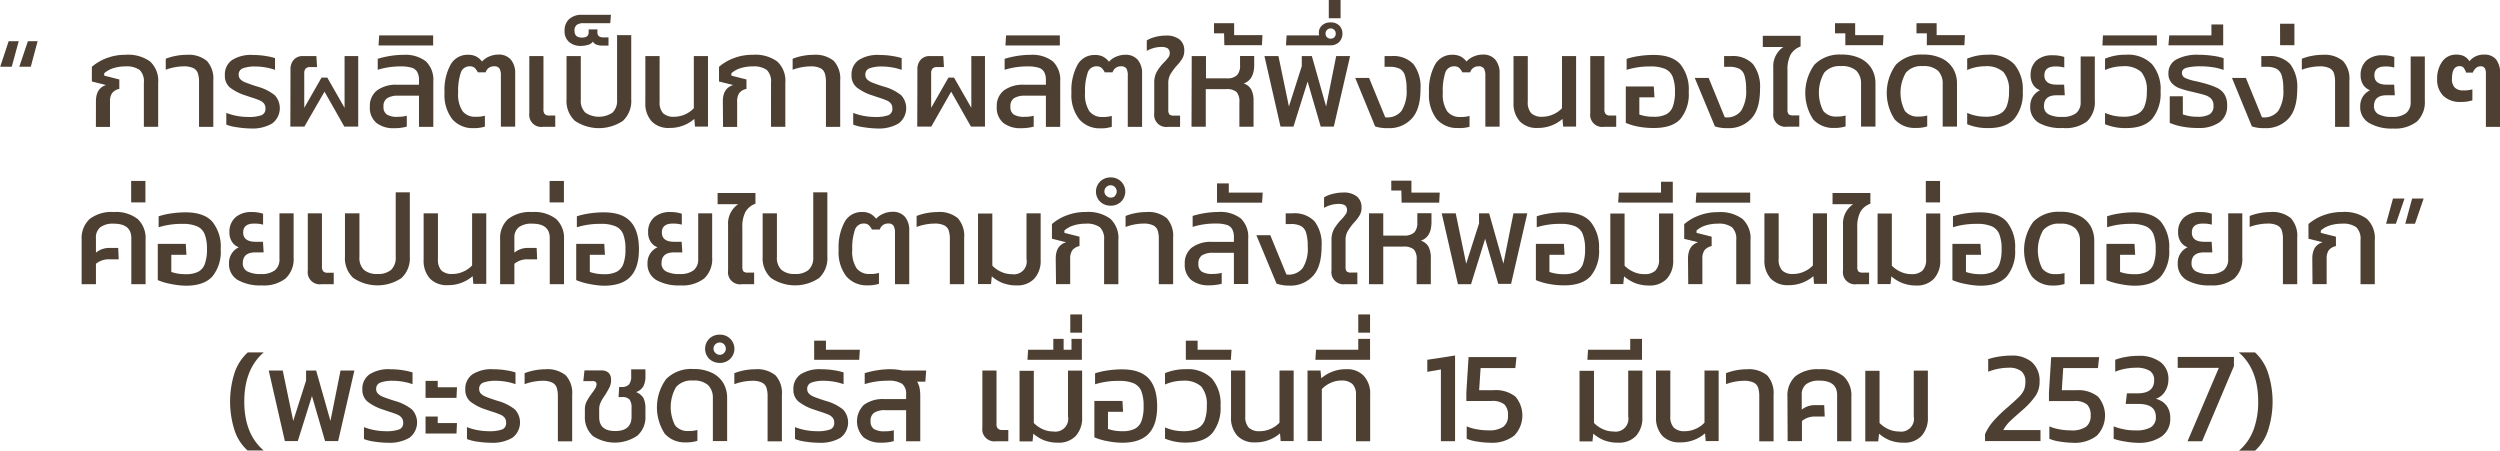 <svg id="Layer_34" data-name="Layer 34" xmlns="http://www.w3.org/2000/svg" viewBox="0 0 496.13 89.44"><defs><style>.cls-1{fill:#4d4032;}</style></defs><title>36</title><path class="cls-1" d="M128.39,534.77h2L129,539.84h-2.29Zm3.82,0h1.93l-1.36,5.07H130.5Z" transform="translate(-126.67 -526.6)"/><path class="cls-1" d="M145.71,546.7c0-1.73.68-2.81,2-3.22l-2.81-.71v-2.91a9.63,9.63,0,0,1,2.9-1.71,10.46,10.46,0,0,1,3.84-.68,7.42,7.42,0,0,1,4.81,1.33,5.21,5.21,0,0,1,1.61,4.26v8.71h-2.84V543a3.17,3.17,0,0,0-.83-2.51,4.46,4.46,0,0,0-2.86-.71,7.83,7.83,0,0,0-2.4.36,4.89,4.89,0,0,0-1.78,1v.47l3,.76v1.87a2.43,2.43,0,0,0-1.43.83,2.89,2.89,0,0,0-.42,1.72v5h-2.8Z" transform="translate(-126.67 -526.6)"/><path class="cls-1" d="M166.17,542.93a5.54,5.54,0,0,0-.24-1.81,1.76,1.76,0,0,0-.89-1,4.25,4.25,0,0,0-1.91-.35,10.59,10.59,0,0,0-3.57.67v-2.18a10.68,10.68,0,0,1,1.93-.56,11,11,0,0,1,2.18-.22,5.72,5.72,0,0,1,4.07,1.22,5.22,5.22,0,0,1,1.26,3.88v9.2h-2.83Z" transform="translate(-126.67 -526.6)"/><path class="cls-1" d="M173.67,551.85a8.69,8.69,0,0,1-2.09-.52V549a10.74,10.74,0,0,0,2.1.6,11.94,11.94,0,0,0,2.16.21,7.47,7.47,0,0,0,2.7-.34,1.32,1.32,0,0,0,.81-1.35,1.5,1.5,0,0,0-.31-1,2.23,2.23,0,0,0-.86-.61,17.83,17.83,0,0,0-1.69-.6l-1-.34a10.1,10.1,0,0,1-3.19-1.6,3,3,0,0,1-1-2.46,3.45,3.45,0,0,1,1.43-3,7.07,7.07,0,0,1,4.21-1,15.18,15.18,0,0,1,2.31.18,13.52,13.52,0,0,1,2,.44v2.34a10.91,10.91,0,0,0-1.88-.49,12,12,0,0,0-2-.18,6.9,6.9,0,0,0-2.49.35,1.28,1.28,0,0,0-.84,1.29,1.25,1.25,0,0,0,.35.91,2.83,2.83,0,0,0,1,.61c.4.16,1,.38,1.84.66l.76.23a9.4,9.4,0,0,1,3.22,1.66,3.8,3.8,0,0,1-.52,5.59,7.72,7.72,0,0,1-4.21,1A19.39,19.39,0,0,1,173.67,551.85Z" transform="translate(-126.67 -526.6)"/><path class="cls-1" d="M184.32,540.36a2.71,2.71,0,0,1,.65-1.9,2.29,2.29,0,0,1,1.82-.73h2.67l.13,2.18h-1.35a1.2,1.2,0,0,0-.92.3,1.45,1.45,0,0,0-.27,1V548l3.43-6h1.14l3.43,6V537.73h2.71v14H195l-3.93-6.94-4,6.94h-2.78Z" transform="translate(-126.67 -526.6)"/><path class="cls-1" d="M201.38,551a3.91,3.91,0,0,1-1.31-3.24,3.87,3.87,0,0,1,1.41-3.21,6.32,6.32,0,0,1,4.05-1.13h4.29v-.89a3.27,3.27,0,0,0-.34-1.63,1.86,1.86,0,0,0-1.11-.86,7.2,7.2,0,0,0-2.16-.26,15,15,0,0,0-4.58.67v-2.18a18.33,18.33,0,0,1,2.41-.56,15.85,15.85,0,0,1,2.64-.22,6.68,6.68,0,0,1,4.52,1.29,5.08,5.08,0,0,1,1.46,4v9h-2.84v-6.19h-4.11a4,4,0,0,0-2.22.5,1.86,1.86,0,0,0-.71,1.66,1.75,1.75,0,0,0,.65,1.57,3.86,3.86,0,0,0,2.18.46,6.71,6.71,0,0,0,1.79-.21v2.16a9.35,9.35,0,0,1-2.54.31A5.43,5.43,0,0,1,201.38,551Z" transform="translate(-126.67 -526.6)"/><path class="cls-1" d="M201.92,533.62h10.71v2H201.79Z" transform="translate(-126.67 -526.6)"/><path class="cls-1" d="M216.45,550.28a7.82,7.82,0,0,1-1.56-5.32,10.49,10.49,0,0,1,1.21-5.55,3.83,3.83,0,0,1,3.42-1.94,3.43,3.43,0,0,1,1.65.34,3.53,3.53,0,0,1,1.16,1,4,4,0,0,1,1.43-1,4.57,4.57,0,0,1,1.79-.38,3.13,3.13,0,0,1,2.5,1,4.11,4.11,0,0,1,.86,2.78v10.53h-2.84V541.66a2.77,2.77,0,0,0-.28-1.47,1.24,1.24,0,0,0-1.1-.43,1.64,1.64,0,0,0-1,.3,1.76,1.76,0,0,0-.64.89h-1.56a2.91,2.91,0,0,0-.67-.92,1.48,1.48,0,0,0-.94-.27,1.81,1.81,0,0,0-1.78,1.32,11.37,11.37,0,0,0-.51,3.88,6.09,6.09,0,0,0,.87,3.69,3.13,3.13,0,0,0,2.64,1.12,5.79,5.79,0,0,0,1.8-.21v2.16a7,7,0,0,1-2.29.31A5.33,5.33,0,0,1,216.45,550.28Z" transform="translate(-126.67 -526.6)"/><path class="cls-1" d="M231.71,549.07V537.73h2.81v10.63a1.26,1.26,0,0,0,.27.89,1.19,1.19,0,0,0,.88.28h1.19v2.24h-2.42A2.4,2.4,0,0,1,231.71,549.07Z" transform="translate(-126.67 -526.6)"/><path class="cls-1" d="M240.77,550.59a5.36,5.36,0,0,1-1.67-4.28v-8.58h2.83v8.68a3.27,3.27,0,0,0,.9,2.54,4.84,4.84,0,0,0,5.39,0,3.24,3.24,0,0,0,.91-2.54V533.57h2.81v12.74a5.35,5.35,0,0,1-1.66,4.28,8.57,8.57,0,0,1-9.51,0Z" transform="translate(-126.67 -526.6)"/><path class="cls-1" d="M239.57,534.9a2.81,2.81,0,0,1-.86-2.21,3,3,0,0,1,.91-2.3,3.59,3.59,0,0,1,2.57-.85h5.72l-.13,1.66h-5.33a2.08,2.08,0,0,0-1.34.36,1.39,1.39,0,0,0-.43,1.13c0,.92.49,1.37,1.46,1.37s1.35-.36,1.35-1.09v-.54h1.74V533a.94.94,0,0,0,.29.78,1.4,1.4,0,0,0,.91.24h1v1.63h-1.19a3.34,3.34,0,0,1-1.19-.19,1.27,1.27,0,0,1-.71-.61,1.65,1.65,0,0,1-.95.64,4.92,4.92,0,0,1-1.44.22A3.42,3.42,0,0,1,239.57,534.9Z" transform="translate(-126.67 -526.6)"/><path class="cls-1" d="M256,550.69a5.26,5.26,0,0,1-1.26-3.76v-9.2h2.83v9.07a3.16,3.16,0,0,0,.69,2.27,3,3,0,0,0,2.2.7,5.29,5.29,0,0,0,2.16-.47,5.39,5.39,0,0,0,1.74-1.22V537.73h2.81v14h-2.58l-.13-1.53a7.32,7.32,0,0,1-4.94,1.79A4.6,4.6,0,0,1,256,550.69Z" transform="translate(-126.67 -526.6)"/><path class="cls-1" d="M270.12,546.7c0-1.73.68-2.81,2.05-3.22l-2.81-.71v-2.91a9.63,9.63,0,0,1,2.9-1.71,10.46,10.46,0,0,1,3.84-.68,7.42,7.42,0,0,1,4.81,1.33,5.21,5.21,0,0,1,1.61,4.26v8.71h-2.84V543a3.17,3.17,0,0,0-.83-2.51,4.46,4.46,0,0,0-2.86-.71,7.83,7.83,0,0,0-2.4.36,4.89,4.89,0,0,0-1.78,1v.47l3,.76v1.87a2.43,2.43,0,0,0-1.43.83,2.89,2.89,0,0,0-.42,1.72v5h-2.8Z" transform="translate(-126.67 -526.6)"/><path class="cls-1" d="M290.58,542.93a5.54,5.54,0,0,0-.24-1.81,1.76,1.76,0,0,0-.89-1,4.25,4.25,0,0,0-1.91-.35,10.59,10.59,0,0,0-3.57.67v-2.18a10.68,10.68,0,0,1,1.93-.56,11,11,0,0,1,2.18-.22,5.72,5.72,0,0,1,4.07,1.22,5.22,5.22,0,0,1,1.26,3.88v9.2h-2.83Z" transform="translate(-126.67 -526.6)"/><path class="cls-1" d="M298.08,551.85a8.69,8.69,0,0,1-2.09-.52V549a10.74,10.74,0,0,0,2.1.6,11.94,11.94,0,0,0,2.16.21,7.47,7.47,0,0,0,2.7-.34,1.32,1.32,0,0,0,.81-1.35,1.5,1.5,0,0,0-.31-1,2.23,2.23,0,0,0-.86-.61,17.83,17.83,0,0,0-1.69-.6l-1-.34a10.1,10.1,0,0,1-3.19-1.6,3,3,0,0,1-1.05-2.46,3.45,3.45,0,0,1,1.43-3,7.07,7.07,0,0,1,4.21-1,15.18,15.18,0,0,1,2.31.18,13.52,13.52,0,0,1,2,.44v2.34a10.91,10.91,0,0,0-1.88-.49,12,12,0,0,0-2-.18,6.9,6.9,0,0,0-2.49.35,1.28,1.28,0,0,0-.84,1.29,1.29,1.29,0,0,0,.35.91,2.83,2.83,0,0,0,.95.61c.4.16,1,.38,1.84.66l.76.23a9.4,9.4,0,0,1,3.22,1.66,3.8,3.8,0,0,1-.52,5.59,7.72,7.72,0,0,1-4.21,1A19.39,19.39,0,0,1,298.08,551.85Z" transform="translate(-126.67 -526.6)"/><path class="cls-1" d="M308.73,540.36a2.71,2.71,0,0,1,.65-1.9,2.29,2.29,0,0,1,1.82-.73h2.67l.13,2.18h-1.35a1.2,1.2,0,0,0-.92.3,1.45,1.45,0,0,0-.27,1V548l3.43-6H316l3.43,6V537.73h2.71v14h-2.78l-3.93-6.94-3.95,6.94h-2.78Z" transform="translate(-126.67 -526.6)"/><path class="cls-1" d="M325.79,551a3.91,3.91,0,0,1-1.31-3.24,3.87,3.87,0,0,1,1.41-3.21,6.32,6.32,0,0,1,4.05-1.13h4.29v-.89a3.27,3.27,0,0,0-.34-1.63,1.86,1.86,0,0,0-1.11-.86,7.2,7.2,0,0,0-2.16-.26,15,15,0,0,0-4.58.67v-2.18a18.33,18.33,0,0,1,2.41-.56,15.85,15.85,0,0,1,2.64-.22,6.68,6.68,0,0,1,4.52,1.29,5.08,5.08,0,0,1,1.46,4v9h-2.84v-6.19h-4.11a4,4,0,0,0-2.22.5,1.86,1.86,0,0,0-.71,1.66,1.75,1.75,0,0,0,.65,1.57,3.86,3.86,0,0,0,2.18.46,6.71,6.71,0,0,0,1.79-.21v2.16a9.35,9.35,0,0,1-2.54.31A5.43,5.43,0,0,1,325.79,551Z" transform="translate(-126.67 -526.6)"/><path class="cls-1" d="M326.33,533.62H337v2H326.2Z" transform="translate(-126.67 -526.6)"/><path class="cls-1" d="M340.86,550.28A7.82,7.82,0,0,1,339.3,545a10.58,10.58,0,0,1,1.21-5.55,3.83,3.83,0,0,1,3.42-1.94,3.43,3.43,0,0,1,1.65.34,3.53,3.53,0,0,1,1.16,1,4,4,0,0,1,1.43-1,4.57,4.57,0,0,1,1.79-.38,3.13,3.13,0,0,1,2.5,1,4.11,4.11,0,0,1,.86,2.78v10.53h-2.84V541.66a2.77,2.77,0,0,0-.28-1.47,1.24,1.24,0,0,0-1.1-.43,1.66,1.66,0,0,0-1,.3,1.76,1.76,0,0,0-.64.89h-1.56a2.91,2.91,0,0,0-.67-.92,1.48,1.48,0,0,0-.94-.27,1.81,1.81,0,0,0-1.78,1.32A11.37,11.37,0,0,0,342,545a6.09,6.09,0,0,0,.87,3.69,3.13,3.13,0,0,0,2.64,1.12,5.79,5.79,0,0,0,1.8-.21v2.16a7,7,0,0,1-2.29.31A5.33,5.33,0,0,1,340.86,550.28Z" transform="translate(-126.67 -526.6)"/><path class="cls-1" d="M355.73,549.07v-6a4.44,4.44,0,0,1,.54-2.29,9.65,9.65,0,0,1,1.47-1.87,9.43,9.43,0,0,0,.82-.95,1.32,1.32,0,0,0,.24-.77,1.13,1.13,0,0,0-.4-1,2.44,2.44,0,0,0-1.31-.27,5.91,5.91,0,0,0-2.84.78v-2.08a6,6,0,0,1,1.78-.71,8.4,8.4,0,0,1,2-.25,4.15,4.15,0,0,1,2.74.78,2.72,2.72,0,0,1,.92,2.21,3,3,0,0,1-.37,1.53,8.28,8.28,0,0,1-1.13,1.46,12.35,12.35,0,0,0-1.25,1.7,3.54,3.54,0,0,0-.42,1.81v5.22a1.48,1.48,0,0,0,.22.94,1.31,1.31,0,0,0,.93.23h1.19v2.24h-2.42A2.4,2.4,0,0,1,355.73,549.07Z" transform="translate(-126.67 -526.6)"/><path class="cls-1" d="M363.17,537.73H366v4.42h4.06a2.87,2.87,0,0,0,2.09-.62,2.75,2.75,0,0,0,.61-2v-1.82h2.81v1.74q0,3-2.1,3.72a2.56,2.56,0,0,1,1.54,1.25,4.75,4.75,0,0,1,.43,2.16v5.17h-2.81v-4.84a2.87,2.87,0,0,0-.57-2.06,3,3,0,0,0-2.1-.56h-4v7.46h-2.83Z" transform="translate(-126.67 -526.6)"/><path class="cls-1" d="M369.59,533.21h-2v-2h4v2.36h5.62l-.11,2h-7.46Z" transform="translate(-126.67 -526.6)"/><path class="cls-1" d="M377.6,537.73h2.78l2.08,10,2.55-8v-2h2l2.83,10,2-10h2.76l-3.23,14h-2.6l-2.6-8.94-2.81,8.94h-2.57Z" transform="translate(-126.67 -526.6)"/><path class="cls-1" d="M382,533.62h6.45a3.27,3.27,0,0,1-.05-.57,1.89,1.89,0,0,1,.62-1.4,2.34,2.34,0,0,1,1.69-.6,2.3,2.3,0,0,1,1.77.65,2.21,2.21,0,0,1,.6,1.56,2.34,2.34,0,0,1-.65,1.68,2.43,2.43,0,0,1-1.82.66h-8.74Zm9.48.37a1,1,0,0,0,.27-.71,1,1,0,0,0-.28-.74,1,1,0,0,0-.73-.3,1,1,0,0,0-.71.29,1,1,0,0,0-.3.75,1,1,0,0,0,.28.71,1,1,0,0,0,.73.28A1,1,0,0,0,391.47,534Z" transform="translate(-126.67 -526.6)"/><path class="cls-1" d="M390.37,526.6h2.34v3.62h-2.34Z" transform="translate(-126.67 -526.6)"/><path class="cls-1" d="M399.57,551.69l-3.95-9.62h2.75l3.2,7.8a3.55,3.55,0,0,0,3.24-1.27,7.25,7.25,0,0,0,1-4.29,8.92,8.92,0,0,0-.32-2.68,2.2,2.2,0,0,0-1-1.36,4.25,4.25,0,0,0-2.05-.41h-1v-2.13h1.35a5.48,5.48,0,0,1,4.38,1.6,7.41,7.41,0,0,1,1.4,4.95q0,4-1.73,5.85a6,6,0,0,1-4.67,1.9A7.78,7.78,0,0,1,399.57,551.69Z" transform="translate(-126.67 -526.6)"/><path class="cls-1" d="M411.82,550.28a7.82,7.82,0,0,1-1.56-5.32,10.59,10.59,0,0,1,1.2-5.55,3.83,3.83,0,0,1,3.42-1.94,3.5,3.5,0,0,1,1.66.34,3.6,3.6,0,0,1,1.15,1,4.06,4.06,0,0,1,1.43-1,4.58,4.58,0,0,1,1.8-.38,3.11,3.11,0,0,1,2.49,1,4.11,4.11,0,0,1,.86,2.78v10.53h-2.83V541.66a2.75,2.75,0,0,0-.29-1.47,1.22,1.22,0,0,0-1.09-.43,1.67,1.67,0,0,0-1,.3,1.75,1.75,0,0,0-.63.89h-1.56a2.91,2.91,0,0,0-.68-.92,1.48,1.48,0,0,0-.94-.27,1.81,1.81,0,0,0-1.78,1.32A11.67,11.67,0,0,0,413,545a6.09,6.09,0,0,0,.87,3.69,3.13,3.13,0,0,0,2.64,1.12,5.77,5.77,0,0,0,1.79-.21v2.16A7,7,0,0,1,416,552,5.31,5.31,0,0,1,411.82,550.28Z" transform="translate(-126.67 -526.6)"/><path class="cls-1" d="M428.29,550.69a5.26,5.26,0,0,1-1.26-3.76v-9.2h2.83v9.07a3.16,3.16,0,0,0,.69,2.27,3,3,0,0,0,2.2.7,5.21,5.21,0,0,0,2.15-.47,5.33,5.33,0,0,0,1.75-1.22V537.73h2.8v14h-2.57l-.13-1.53a7.34,7.34,0,0,1-4.94,1.79A4.6,4.6,0,0,1,428.29,550.69Z" transform="translate(-126.67 -526.6)"/><path class="cls-1" d="M442.26,549.07V537.73h2.81v10.63a1.26,1.26,0,0,0,.27.89,1.18,1.18,0,0,0,.87.28h1.2v2.24H445A2.4,2.4,0,0,1,442.26,549.07Z" transform="translate(-126.67 -526.6)"/><path class="cls-1" d="M451.84,551.74a12.09,12.09,0,0,1-2.53-.75v-7.23h5.56l.13,2.16h-3v3.41a8.35,8.35,0,0,0,2.86.44,5.34,5.34,0,0,0,2.47-.48,2.82,2.82,0,0,0,1.32-1.56,8.31,8.31,0,0,0,.42-2.93,7.87,7.87,0,0,0-.47-3,2.87,2.87,0,0,0-1.52-1.54,7.29,7.29,0,0,0-2.95-.47,15.14,15.14,0,0,0-4.65.67v-2.18a14.85,14.85,0,0,1,2.51-.57,19.29,19.29,0,0,1,2.84-.21q3.61,0,5.29,1.83a7.92,7.92,0,0,1,1.68,5.5,7.7,7.7,0,0,1-1.68,5.42Q458.48,552,454.9,552A16,16,0,0,1,451.84,551.74Z" transform="translate(-126.67 -526.6)"/><path class="cls-1" d="M467,551.69,463,542.07h2.76l3.19,7.8a3.53,3.53,0,0,0,3.24-1.27,7.17,7.17,0,0,0,1-4.29,9.31,9.31,0,0,0-.31-2.68,2.27,2.27,0,0,0-1-1.36,4.29,4.29,0,0,0-2.06-.41h-1v-2.13h1.36a5.5,5.5,0,0,1,4.38,1.6,7.46,7.46,0,0,1,1.39,4.95q0,4-1.73,5.85a6,6,0,0,1-4.67,1.9A7.82,7.82,0,0,1,467,551.69Z" transform="translate(-126.67 -526.6)"/><path class="cls-1" d="M478.58,549.07v-9a4.63,4.63,0,0,1,2-4.14h-4.08v-2.23H484v2.13a3.67,3.67,0,0,0-2,1.65,6.34,6.34,0,0,0-.6,3v7.85a1.48,1.48,0,0,0,.22.94,1.31,1.31,0,0,0,.93.23h1.19v2.24h-2.42A2.4,2.4,0,0,1,478.58,549.07Z" transform="translate(-126.67 -526.6)"/><path class="cls-1" d="M486.49,550.28a9.57,9.57,0,0,1,.26-10.85,7,7,0,0,1,5.35-2,8.28,8.28,0,0,1,3.81.79,5.28,5.28,0,0,1,2.24,2.08,5.74,5.74,0,0,1,.71,2.85v8.58H496v-8.45a3.61,3.61,0,0,0-.92-2.63,4.21,4.21,0,0,0-3.06-.93,4,4,0,0,0-3.33,1.3,8,8,0,0,0-.19,7.59,3.13,3.13,0,0,0,2.64,1.12,5.77,5.77,0,0,0,1.79-.21v2.16a7,7,0,0,1-2.29.31A5.31,5.31,0,0,1,486.49,550.28Z" transform="translate(-126.67 -526.6)"/><path class="cls-1" d="M492.88,533.21h-2.05v-2h4v2.36h5.62l-.1,2h-7.47Z" transform="translate(-126.67 -526.6)"/><path class="cls-1" d="M502.66,550.28a9.57,9.57,0,0,1,.26-10.85,7,7,0,0,1,5.36-2,8.26,8.26,0,0,1,3.8.79,5.28,5.28,0,0,1,2.24,2.08,5.75,5.75,0,0,1,.72,2.85v8.58H512.2v-8.45a3.61,3.61,0,0,0-.92-2.63,4.21,4.21,0,0,0-3.06-.93,4,4,0,0,0-3.32,1.3,7.93,7.93,0,0,0-.2,7.59,3.13,3.13,0,0,0,2.64,1.12,5.68,5.68,0,0,0,1.79-.21v2.16a6.93,6.93,0,0,1-2.28.31A5.31,5.31,0,0,1,502.66,550.28Z" transform="translate(-126.67 -526.6)"/><path class="cls-1" d="M509.06,533.21H507v-2h4v2.36h5.61l-.1,2h-7.46Z" transform="translate(-126.67 -526.6)"/><path class="cls-1" d="M517.06,551.25V549a8.85,8.85,0,0,0,3.54.76,6.56,6.56,0,0,0,2.82-.5,2.87,2.87,0,0,0,1.48-1.58,7.67,7.67,0,0,0,.46-2.94,5.45,5.45,0,0,0-1.11-3.85,5,5,0,0,0-3.68-1.14,8.73,8.73,0,0,0-3.51.75v-2.26a10.54,10.54,0,0,1,4.14-.78,6.73,6.73,0,0,1,5.17,1.85,7.68,7.68,0,0,1,1.72,5.43,7.86,7.86,0,0,1-1.67,5.43c-1.11,1.24-2.82,1.85-5.14,1.85A10.52,10.52,0,0,1,517.06,551.25Z" transform="translate(-126.67 -526.6)"/><path class="cls-1" d="M531.31,551a3.62,3.62,0,0,1-1.74-3.32,3.52,3.52,0,0,1,.51-1.89,3.62,3.62,0,0,1,1.44-1.29,2.62,2.62,0,0,1-1.36-1.07,3.32,3.32,0,0,1-.51-1.86,3.84,3.84,0,0,1,1.19-3,4.69,4.69,0,0,1,3.2-1,6.78,6.78,0,0,1,2.29.34V540a6.61,6.61,0,0,0-1.77-.21c-1.45,0-2.18.59-2.18,1.77s.81,1.84,2.44,1.84h1.48l.13,2.11h-1.66c-1.65,0-2.47.72-2.47,2.16a1.75,1.75,0,0,0,.88,1.6,5.5,5.5,0,0,0,2.73.53,4.35,4.35,0,0,0,2.76-.74,2.74,2.74,0,0,0,.91-2.25v-9h2.81v8.71a5.27,5.27,0,0,1-1.59,4.21A7.08,7.08,0,0,1,536,552,8.93,8.93,0,0,1,531.31,551Z" transform="translate(-126.67 -526.6)"/><path class="cls-1" d="M544.42,551.25V549a8.77,8.77,0,0,0,3.53.76,6.56,6.56,0,0,0,2.82-.5,2.87,2.87,0,0,0,1.48-1.58,7.67,7.67,0,0,0,.46-2.94,5.5,5.5,0,0,0-1.1-3.85,5,5,0,0,0-3.68-1.14,8.66,8.66,0,0,0-3.51.75v-2.26a10.49,10.49,0,0,1,4.13-.78,6.71,6.71,0,0,1,5.17,1.85,7.68,7.68,0,0,1,1.72,5.43,7.91,7.91,0,0,1-1.66,5.43c-1.11,1.24-2.83,1.85-5.15,1.85A10.47,10.47,0,0,1,544.42,551.25Z" transform="translate(-126.67 -526.6)"/><path class="cls-1" d="M544,533.62h10.71v2H543.9Z" transform="translate(-126.67 -526.6)"/><path class="cls-1" d="M559.82,551.74a12,12,0,0,1-2.56-.75v-5.28h2.6v3.59a8.38,8.38,0,0,0,2.89.47,4.71,4.71,0,0,0,2.41-.48,1.84,1.84,0,0,0,.78-1.71,1.93,1.93,0,0,0-.46-1.39,2.86,2.86,0,0,0-1.21-.71c-.5-.16-1.38-.38-2.64-.68a17.52,17.52,0,0,1-2.46-.7,3.85,3.85,0,0,1-1.56-1.07,2.72,2.72,0,0,1-.61-1.87,3,3,0,0,1,1.56-2.75,8.7,8.7,0,0,1,4.47-.94,19.71,19.71,0,0,1,2.76.2,11.07,11.07,0,0,1,2.16.48v2.34a9.93,9.93,0,0,0-2.11-.54,15.65,15.65,0,0,0-2.42-.19,11.56,11.56,0,0,0-2.74.26c-.67.17-1,.53-1,1.06a1.08,1.08,0,0,0,.66,1,10.24,10.24,0,0,0,2.2.66l.73.17.83.22a16.06,16.06,0,0,1,2.52.89,3.53,3.53,0,0,1,1.48,1.27,4,4,0,0,1,.55,2.26,3.88,3.88,0,0,1-1.52,3.32,7,7,0,0,1-4.2,1.13A16.57,16.57,0,0,1,559.82,551.74Z" transform="translate(-126.67 -526.6)"/><path class="cls-1" d="M557.16,533.62h8.37v-2.16h2.34v4.14H557Z" transform="translate(-126.67 -526.6)"/><path class="cls-1" d="M573.56,551.69l-3.95-9.62h2.76l3.19,7.8a3.53,3.53,0,0,0,3.24-1.27,7.17,7.17,0,0,0,1-4.29,9.31,9.31,0,0,0-.31-2.68,2.27,2.27,0,0,0-1-1.36,4.29,4.29,0,0,0-2.06-.41h-1v-2.13h1.36a5.5,5.5,0,0,1,4.38,1.6,7.46,7.46,0,0,1,1.39,4.95q0,4-1.73,5.85a6,6,0,0,1-4.67,1.9A7.82,7.82,0,0,1,573.56,551.69Z" transform="translate(-126.67 -526.6)"/><path class="cls-1" d="M579.15,531.31H582v4.26h-2.84Z" transform="translate(-126.67 -526.6)"/><path class="cls-1" d="M590.07,542.93a5.86,5.86,0,0,0-.23-1.81,1.81,1.81,0,0,0-.9-1,4.22,4.22,0,0,0-1.91-.35,10,10,0,0,0-1.81.18,9.82,9.82,0,0,0-1.75.49v-2.18a10.56,10.56,0,0,1,1.92-.56,11.14,11.14,0,0,1,2.19-.22,5.7,5.7,0,0,1,4.06,1.22,5.18,5.18,0,0,1,1.27,3.88v9.2h-2.84Z" transform="translate(-126.67 -526.6)"/><path class="cls-1" d="M596.81,551a3.61,3.61,0,0,1-1.75-3.32,3.52,3.52,0,0,1,.51-1.89,3.62,3.62,0,0,1,1.44-1.29,2.66,2.66,0,0,1-1.36-1.07,3.32,3.32,0,0,1-.51-1.86,3.81,3.81,0,0,1,1.2-3,4.66,4.66,0,0,1,3.2-1,6.76,6.76,0,0,1,2.28.34V540a6.58,6.58,0,0,0-1.76-.21q-2.19,0-2.19,1.77c0,1.23.82,1.84,2.45,1.84h1.48l.13,2.11h-1.67c-1.64,0-2.47.72-2.47,2.16a1.76,1.76,0,0,0,.89,1.6,5.5,5.5,0,0,0,2.73.53,4.3,4.3,0,0,0,2.75-.74,2.74,2.74,0,0,0,.91-2.25v-9h2.81v8.71a5.3,5.3,0,0,1-1.58,4.21,7.1,7.1,0,0,1-4.76,1.38A8.91,8.91,0,0,1,596.81,551Z" transform="translate(-126.67 -526.6)"/><path class="cls-1" d="M620,541.19a2.05,2.05,0,0,0-.22-1.05.88.88,0,0,0-.84-.38c-.66,0-1.17.41-1.54,1.25h-1.32a3.63,3.63,0,0,0-.52-1,1,1,0,0,0-.78-.28c-1,0-1.51.83-1.51,2.49a2.35,2.35,0,0,0,.56,1.77,2.32,2.32,0,0,0,1.7.55,5.85,5.85,0,0,0,1.79-.21v2.18a7.27,7.27,0,0,1-2.31.32,4.76,4.76,0,0,1-3.44-1.19,4.48,4.48,0,0,1-1.24-3.42,5.65,5.65,0,0,1,1-3.39,3.29,3.29,0,0,1,2.81-1.39,3.36,3.36,0,0,1,1.51.3,3,3,0,0,1,1.09,1,3.6,3.6,0,0,1,2.91-1.3,2.89,2.89,0,0,1,2.41,1,4.68,4.68,0,0,1,.77,2.94v10.4H620Z" transform="translate(-126.67 -526.6)"/><path class="cls-1" d="M142.87,574.08a5.14,5.14,0,0,1,1.57-4,7.07,7.07,0,0,1,4.8-1.4,7,7,0,0,1,4.77,1.4,5.16,5.16,0,0,1,1.55,4V583h-2.83v-9.15c0-1.91-1.17-2.86-3.49-2.86a4.19,4.19,0,0,0-2.65.7,2.59,2.59,0,0,0-.88,2.16v2.89a4.14,4.14,0,0,1,2.73-.94h1.69l.1,2.26h-1.87a4,4,0,0,0-2.65.89V583h-2.84Z" transform="translate(-126.67 -526.6)"/><path class="cls-1" d="M152.7,562.51h2.83v4.26H152.7Z" transform="translate(-126.67 -526.6)"/><path class="cls-1" d="M160.51,582.94a12.09,12.09,0,0,1-2.53-.75V575h5.56l.13,2.16h-3v3.41a8.35,8.35,0,0,0,2.86.44,5.34,5.34,0,0,0,2.47-.48,2.82,2.82,0,0,0,1.32-1.56,8.31,8.31,0,0,0,.42-2.93,7.87,7.87,0,0,0-.47-3,2.87,2.87,0,0,0-1.52-1.54,7.32,7.32,0,0,0-2.95-.47,15.14,15.14,0,0,0-4.65.67v-2.18a14.85,14.85,0,0,1,2.51-.57,19.29,19.29,0,0,1,2.84-.21q3.61,0,5.29,1.83a7.92,7.92,0,0,1,1.68,5.5,7.7,7.7,0,0,1-1.68,5.42q-1.68,1.82-5.26,1.81A16,16,0,0,1,160.51,582.94Z" transform="translate(-126.67 -526.6)"/><path class="cls-1" d="M173.86,582.17a3.64,3.64,0,0,1-1.74-3.33,3.39,3.39,0,0,1,1.95-3.17,2.69,2.69,0,0,1-1.36-1.08,3.3,3.3,0,0,1-.51-1.86,3.81,3.81,0,0,1,1.2-3,4.65,4.65,0,0,1,3.19-1.05,6.78,6.78,0,0,1,2.29.34v2.16a6.61,6.61,0,0,0-1.77-.21c-1.45,0-2.18.59-2.18,1.77s.81,1.84,2.44,1.84h1.49l.13,2.11h-1.67c-1.65,0-2.47.72-2.47,2.16a1.76,1.76,0,0,0,.89,1.6,5.48,5.48,0,0,0,2.73.53,4.32,4.32,0,0,0,2.75-.74,2.74,2.74,0,0,0,.91-2.25v-9.05h2.81v8.71a5.27,5.27,0,0,1-1.59,4.21,7.05,7.05,0,0,1-4.75,1.38A9,9,0,0,1,173.86,582.17Z" transform="translate(-126.67 -526.6)"/><path class="cls-1" d="M187.75,580.27V568.93h2.81v10.63a1.26,1.26,0,0,0,.27.89,1.15,1.15,0,0,0,.87.28h1.2V583h-2.42A2.4,2.4,0,0,1,187.75,580.27Z" transform="translate(-126.67 -526.6)"/><path class="cls-1" d="M196.81,581.79a5.33,5.33,0,0,1-1.68-4.28v-8.58H198v8.68a3.27,3.27,0,0,0,.89,2.54,3.87,3.87,0,0,0,2.69.82,3.92,3.92,0,0,0,2.71-.82,3.28,3.28,0,0,0,.91-2.54V564.77H208v12.74a5.36,5.36,0,0,1-1.67,4.28,8.55,8.55,0,0,1-9.5,0Z" transform="translate(-126.67 -526.6)"/><path class="cls-1" d="M212,581.89a5.26,5.26,0,0,1-1.26-3.76v-9.2h2.84V578a3.21,3.21,0,0,0,.68,2.27,3,3,0,0,0,2.2.7,5.22,5.22,0,0,0,2.16-.47,5.39,5.39,0,0,0,1.74-1.22V568.93h2.81v14h-2.57l-.13-1.53a7.36,7.36,0,0,1-4.94,1.79A4.63,4.63,0,0,1,212,581.89Z" transform="translate(-126.67 -526.6)"/><path class="cls-1" d="M225.92,574.08a5.1,5.1,0,0,1,1.57-4,7.07,7.07,0,0,1,4.8-1.4,7,7,0,0,1,4.77,1.4,5.16,5.16,0,0,1,1.54,4V583h-2.83v-9.15q0-2.87-3.48-2.86a4.22,4.22,0,0,0-2.66.7,2.59,2.59,0,0,0-.88,2.16v2.89a4.14,4.14,0,0,1,2.73-.94h1.69l.1,2.26H231.4a4,4,0,0,0-2.65.89V583h-2.83Z" transform="translate(-126.67 -526.6)"/><path class="cls-1" d="M235.74,562.51h2.84v4.26h-2.84Z" transform="translate(-126.67 -526.6)"/><path class="cls-1" d="M243.56,582.94a12.19,12.19,0,0,1-2.54-.75V575h5.57l.13,2.16h-3v3.41a8.39,8.39,0,0,0,2.86.44,5.31,5.31,0,0,0,2.47-.48,2.84,2.84,0,0,0,1.33-1.56,8.33,8.33,0,0,0,.41-2.93,7.9,7.9,0,0,0-.46-3,2.88,2.88,0,0,0-1.53-1.54,7.29,7.29,0,0,0-3-.47,15.19,15.19,0,0,0-4.65.67v-2.18a15.08,15.08,0,0,1,2.51-.57,19.32,19.32,0,0,1,2.85-.21q3.61,0,5.29,1.83c1.12,1.23,1.67,3.06,1.67,5.5s-.55,4.22-1.67,5.42-2.88,1.81-5.27,1.81A15.94,15.94,0,0,1,243.56,582.94Z" transform="translate(-126.67 -526.6)"/><path class="cls-1" d="M256.91,582.17a3.64,3.64,0,0,1-1.74-3.33,3.35,3.35,0,0,1,2-3.17,2.71,2.71,0,0,1-1.37-1.08,3.3,3.3,0,0,1-.51-1.86,3.81,3.81,0,0,1,1.2-3,4.67,4.67,0,0,1,3.2-1.05,6.86,6.86,0,0,1,2.29.34v2.16a6.71,6.71,0,0,0-1.77-.21q-2.19,0-2.19,1.77c0,1.23.82,1.84,2.45,1.84h1.48l.13,2.11h-1.66c-1.65,0-2.47.72-2.47,2.16a1.75,1.75,0,0,0,.88,1.6,5.5,5.5,0,0,0,2.73.53,4.35,4.35,0,0,0,2.76-.74,2.77,2.77,0,0,0,.91-2.25v-9.05H268v8.71a5.27,5.27,0,0,1-1.58,4.21,7.1,7.1,0,0,1-4.76,1.38A9,9,0,0,1,256.91,582.17Z" transform="translate(-126.67 -526.6)"/><path class="cls-1" d="M271.16,580.27v-9a4.62,4.62,0,0,1,2-4.14h-4.08v-2.23h7.51v2.13a3.67,3.67,0,0,0-2,1.65,6.34,6.34,0,0,0-.6,3v7.85a1.48,1.48,0,0,0,.22.94,1.31,1.31,0,0,0,.93.23h1.19V583h-2.41A2.4,2.4,0,0,1,271.16,580.27Z" transform="translate(-126.67 -526.6)"/><path class="cls-1" d="M279.7,581.79a5.33,5.33,0,0,1-1.68-4.28v-8.58h2.83v8.68a3.27,3.27,0,0,0,.9,2.54,3.87,3.87,0,0,0,2.69.82,3.92,3.92,0,0,0,2.71-.82,3.28,3.28,0,0,0,.91-2.54V564.77h2.8v12.74a5.35,5.35,0,0,1-1.66,4.28,8.55,8.55,0,0,1-9.5,0Z" transform="translate(-126.67 -526.6)"/><path class="cls-1" d="M294.66,581.48a7.82,7.82,0,0,1-1.56-5.32,10.49,10.49,0,0,1,1.21-5.55,3.82,3.82,0,0,1,3.42-1.94,3.48,3.48,0,0,1,1.65.34,3.63,3.63,0,0,1,1.16,1,4,4,0,0,1,1.43-1,4.5,4.5,0,0,1,1.79-.38,3.15,3.15,0,0,1,2.5,1,4.13,4.13,0,0,1,.85,2.78V583h-2.83V572.86a2.75,2.75,0,0,0-.29-1.47,1.2,1.2,0,0,0-1.09-.43,1.64,1.64,0,0,0-1,.3,1.76,1.76,0,0,0-.64.89h-1.56a2.91,2.91,0,0,0-.68-.92,1.43,1.43,0,0,0-.93-.27,1.8,1.8,0,0,0-1.78,1.33,11.27,11.27,0,0,0-.51,3.87,6.06,6.06,0,0,0,.87,3.69,3.13,3.13,0,0,0,2.64,1.12,5.68,5.68,0,0,0,1.79-.21v2.16a6.93,6.93,0,0,1-2.28.31A5.31,5.31,0,0,1,294.66,581.48Z" transform="translate(-126.67 -526.6)"/><path class="cls-1" d="M315.17,574.13a5.57,5.57,0,0,0-.23-1.81,1.81,1.81,0,0,0-.9-1,4.22,4.22,0,0,0-1.91-.35,9.88,9.88,0,0,0-1.8.18,9.71,9.71,0,0,0-1.76.49v-2.18a10.8,10.8,0,0,1,1.92-.56,12,12,0,0,1,2.19-.22,5.72,5.72,0,0,1,4.07,1.22,5.22,5.22,0,0,1,1.26,3.88V583h-2.84Z" transform="translate(-126.67 -526.6)"/><path class="cls-1" d="M325.69,582.78a7.52,7.52,0,0,1-2.2-1.34l-.15,1.53h-2.58v-14h2.84v10.35a5.62,5.62,0,0,0,1.74,1.22,5.08,5.08,0,0,0,2.13.47,2.54,2.54,0,0,0,2.91-3v-9.07h2.81v9.2a5.26,5.26,0,0,1-1.26,3.76,4.6,4.6,0,0,1-3.52,1.34A7.6,7.6,0,0,1,325.69,582.78Z" transform="translate(-126.67 -526.6)"/><path class="cls-1" d="M336.18,577.9c0-1.73.69-2.81,2.06-3.22l-2.81-.71v-2.91a9.51,9.51,0,0,1,2.9-1.71,10.44,10.44,0,0,1,3.83-.68A7.4,7.4,0,0,1,347,570a5.18,5.18,0,0,1,1.61,4.26V583h-2.83v-8.79a3.21,3.21,0,0,0-.83-2.51,4.48,4.48,0,0,0-2.86-.71,7.94,7.94,0,0,0-2.41.36,4.83,4.83,0,0,0-1.78,1v.46l3,.76v1.87a2.4,2.4,0,0,0-1.43.83,2.89,2.89,0,0,0-.42,1.72v5h-2.81Z" transform="translate(-126.67 -526.6)"/><path class="cls-1" d="M345,566.62a2.81,2.81,0,0,1,0-4,2.9,2.9,0,0,1,2.09-.81,2.86,2.86,0,0,1,2.06.81,2.81,2.81,0,0,1,0,4,2.89,2.89,0,0,1-2.06.8A2.93,2.93,0,0,1,345,566.62Zm2.93-1.17a1.16,1.16,0,0,0,.35-.84,1.2,1.2,0,0,0-.35-.88,1.12,1.12,0,0,0-.84-.36,1.23,1.23,0,0,0-.89.36,1.21,1.21,0,0,0-.36.88,1.15,1.15,0,0,0,.38.84,1.22,1.22,0,0,0,.87.36A1.12,1.12,0,0,0,348,565.45Z" transform="translate(-126.67 -526.6)"/><path class="cls-1" d="M356.64,574.13a5.57,5.57,0,0,0-.23-1.81,1.78,1.78,0,0,0-.9-1,4.22,4.22,0,0,0-1.91-.35,10.47,10.47,0,0,0-3.56.67v-2.18a10.8,10.8,0,0,1,1.92-.56,12,12,0,0,1,2.19-.22,5.72,5.72,0,0,1,4.07,1.22,5.22,5.22,0,0,1,1.26,3.88V583h-2.84Z" transform="translate(-126.67 -526.6)"/><path class="cls-1" d="M363.1,582.18a3.91,3.91,0,0,1-1.31-3.24,3.87,3.87,0,0,1,1.41-3.21,6.32,6.32,0,0,1,4.05-1.13h4.29v-.89a3.27,3.27,0,0,0-.34-1.63,1.86,1.86,0,0,0-1.11-.86,7.2,7.2,0,0,0-2.16-.26,15,15,0,0,0-4.58.67v-2.18a18.33,18.33,0,0,1,2.41-.56,17,17,0,0,1,2.64-.22,6.68,6.68,0,0,1,4.52,1.29,5.08,5.08,0,0,1,1.46,4v9h-2.84v-6.19h-4.11a4,4,0,0,0-2.22.5,1.86,1.86,0,0,0-.71,1.66,1.75,1.75,0,0,0,.65,1.57,3.86,3.86,0,0,0,2.18.46,6.71,6.71,0,0,0,1.79-.21v2.16a9.35,9.35,0,0,1-2.54.31A5.43,5.43,0,0,1,363.1,582.18Z" transform="translate(-126.67 -526.6)"/><path class="cls-1" d="M368.19,563h2.34v1.82h6.73l-.13,2h-8.94Z" transform="translate(-126.67 -526.6)"/><path class="cls-1" d="M380,582.89l-4-9.62h2.76l3.2,7.8a3.53,3.53,0,0,0,3.23-1.27,7.17,7.17,0,0,0,1-4.29,9,9,0,0,0-.31-2.68,2.27,2.27,0,0,0-1-1.36,4.29,4.29,0,0,0-2.06-.41h-1v-2.13h1.35a5.5,5.5,0,0,1,4.38,1.6,7.41,7.41,0,0,1,1.39,5q0,4-1.73,5.85a6,6,0,0,1-4.67,1.9A7.82,7.82,0,0,1,380,582.89Z" transform="translate(-126.67 -526.6)"/><path class="cls-1" d="M390.91,580.27v-6a4.44,4.44,0,0,1,.54-2.29,10,10,0,0,1,1.46-1.87,8.27,8.27,0,0,0,.82-1,1.27,1.27,0,0,0,.25-.77,1.13,1.13,0,0,0-.4-1,2.46,2.46,0,0,0-1.32-.27,5.88,5.88,0,0,0-2.83.78v-2.08a6,6,0,0,1,1.78-.71,8.4,8.4,0,0,1,2-.25,4.16,4.16,0,0,1,2.74.78,2.75,2.75,0,0,1,.92,2.21,2.9,2.9,0,0,1-.38,1.53,7.82,7.82,0,0,1-1.13,1.46,12.16,12.16,0,0,0-1.24,1.7,3.54,3.54,0,0,0-.42,1.81v5.22a1.42,1.42,0,0,0,.22.94,1.29,1.29,0,0,0,.92.23h1.2V583h-2.42A2.4,2.4,0,0,1,390.91,580.27Z" transform="translate(-126.67 -526.6)"/><path class="cls-1" d="M398.35,568.93h2.83v4.42h4.06a2.88,2.88,0,0,0,2.09-.62,2.75,2.75,0,0,0,.61-2v-1.82h2.81v1.74c0,2-.7,3.22-2.11,3.72a2.56,2.56,0,0,1,1.55,1.25,4.75,4.75,0,0,1,.43,2.16V583h-2.81v-4.84a2.87,2.87,0,0,0-.57-2.06,3,3,0,0,0-2.11-.56h-3.95V583h-2.83Z" transform="translate(-126.67 -526.6)"/><path class="cls-1" d="M404.77,564.41h-2v-1.95h4v2.36h5.62l-.11,2h-7.46Z" transform="translate(-126.67 -526.6)"/><path class="cls-1" d="M412.78,568.93h2.78l2.08,10,2.55-8v-2h2l2.83,10,2-10h2.75l-3.22,14H424l-2.6-8.94L418.6,583H416Z" transform="translate(-126.67 -526.6)"/><path class="cls-1" d="M434,582.94a12.09,12.09,0,0,1-2.53-.75V575h5.56l.13,2.16h-3v3.41a8.39,8.39,0,0,0,2.86.44,5.34,5.34,0,0,0,2.47-.48,2.82,2.82,0,0,0,1.32-1.56,8.31,8.31,0,0,0,.42-2.93,7.87,7.87,0,0,0-.47-3,2.87,2.87,0,0,0-1.52-1.54,7.29,7.29,0,0,0-2.95-.47,15.14,15.14,0,0,0-4.65.67v-2.18a15,15,0,0,1,2.5-.57,19.52,19.52,0,0,1,2.85-.21q3.62,0,5.29,1.83A7.92,7.92,0,0,1,444,576a7.7,7.7,0,0,1-1.68,5.42q-1.68,1.82-5.26,1.81A16,16,0,0,1,434,582.94Z" transform="translate(-126.67 -526.6)"/><path class="cls-1" d="M451.17,582.78a7.52,7.52,0,0,1-2.2-1.34l-.16,1.53h-2.57v-14h2.83v10.35a5.78,5.78,0,0,0,1.75,1.22A5,5,0,0,0,453,581a3,3,0,0,0,2.19-.7,3.08,3.08,0,0,0,.72-2.27v-9.07h2.81v9.2a5.26,5.26,0,0,1-1.26,3.76,4.63,4.63,0,0,1-3.53,1.34A7.59,7.59,0,0,1,451.17,582.78Z" transform="translate(-126.67 -526.6)"/><path class="cls-1" d="M447.93,564.82h8.37v-2.15h2.34v4.13H447.8Z" transform="translate(-126.67 -526.6)"/><path class="cls-1" d="M461.66,577.9c0-1.73.68-2.81,2-3.22L460.9,574v-2.91a9.63,9.63,0,0,1,2.9-1.71,10.5,10.5,0,0,1,3.84-.68,7.42,7.42,0,0,1,4.81,1.33,5.21,5.21,0,0,1,1.61,4.26V583h-2.83v-8.79a3.17,3.17,0,0,0-.84-2.51,4.44,4.44,0,0,0-2.86-.71,7.83,7.83,0,0,0-2.4.36,4.83,4.83,0,0,0-1.78,1v.46l3,.76v1.87a2.46,2.46,0,0,0-1.43.83,2.89,2.89,0,0,0-.41,1.72v5h-2.81Z" transform="translate(-126.67 -526.6)"/><path class="cls-1" d="M463.32,564.82H474v2H463.19Z" transform="translate(-126.67 -526.6)"/><path class="cls-1" d="M478.08,581.89a5.26,5.26,0,0,1-1.26-3.76v-9.2h2.83V578a3.16,3.16,0,0,0,.69,2.27,3,3,0,0,0,2.2.7,5.21,5.21,0,0,0,2.15-.47,5.33,5.33,0,0,0,1.75-1.22V568.93h2.8v14h-2.57l-.13-1.53a7.34,7.34,0,0,1-4.94,1.79A4.6,4.6,0,0,1,478.08,581.89Z" transform="translate(-126.67 -526.6)"/><path class="cls-1" d="M492.42,580.27v-9a4.62,4.62,0,0,1,2-4.14h-4.08v-2.23h7.51v2.13a3.67,3.67,0,0,0-2,1.65,6.34,6.34,0,0,0-.6,3v7.85a1.41,1.41,0,0,0,.23.94,1.26,1.26,0,0,0,.92.23h1.19V583h-2.41A2.4,2.4,0,0,1,492.42,580.27Z" transform="translate(-126.67 -526.6)"/><path class="cls-1" d="M504.21,582.78a7.52,7.52,0,0,1-2.2-1.34l-.16,1.53h-2.57v-14h2.83v10.35a5.78,5.78,0,0,0,1.75,1.22A5,5,0,0,0,506,581a3,3,0,0,0,2.19-.7,3.08,3.08,0,0,0,.72-2.27v-9.07h2.81v9.2a5.26,5.26,0,0,1-1.26,3.76,4.63,4.63,0,0,1-3.53,1.34A7.59,7.59,0,0,1,504.21,582.78Z" transform="translate(-126.67 -526.6)"/><path class="cls-1" d="M508.85,562.51h2.83v4.26h-2.83Z" transform="translate(-126.67 -526.6)"/><path class="cls-1" d="M516.66,582.94a12.09,12.09,0,0,1-2.53-.75V575h5.56l.13,2.16h-3v3.41a8.35,8.35,0,0,0,2.86.44,5.34,5.34,0,0,0,2.47-.48,2.86,2.86,0,0,0,1.32-1.56,8.31,8.31,0,0,0,.42-2.93,7.87,7.87,0,0,0-.47-3,2.87,2.87,0,0,0-1.52-1.54,7.32,7.32,0,0,0-3-.47,15.25,15.25,0,0,0-4.66.67v-2.18a15.32,15.32,0,0,1,2.51-.57,19.52,19.52,0,0,1,2.85-.21q3.62,0,5.29,1.83a7.92,7.92,0,0,1,1.68,5.5,7.7,7.7,0,0,1-1.68,5.42q-1.68,1.82-5.26,1.81A16,16,0,0,1,516.66,582.94Z" transform="translate(-126.67 -526.6)"/><path class="cls-1" d="M529.91,581.48a9.57,9.57,0,0,1,.26-10.85,7,7,0,0,1,5.35-2,8.28,8.28,0,0,1,3.81.79,5.28,5.28,0,0,1,2.24,2.08,5.85,5.85,0,0,1,.71,2.85V583h-2.83v-8.45a3.61,3.61,0,0,0-.92-2.63,4.21,4.21,0,0,0-3.06-.93,4,4,0,0,0-3.33,1.3,8,8,0,0,0-.19,7.59,3.13,3.13,0,0,0,2.64,1.12,5.77,5.77,0,0,0,1.79-.21v2.16a7,7,0,0,1-2.29.31A5.31,5.31,0,0,1,529.91,581.48Z" transform="translate(-126.67 -526.6)"/><path class="cls-1" d="M547.24,582.94a12.19,12.19,0,0,1-2.54-.75V575h5.57l.13,2.16h-3v3.41a8.39,8.39,0,0,0,2.86.44,5.31,5.31,0,0,0,2.47-.48,2.84,2.84,0,0,0,1.33-1.56,8.33,8.33,0,0,0,.41-2.93,7.9,7.9,0,0,0-.46-3,2.88,2.88,0,0,0-1.53-1.54,7.29,7.29,0,0,0-3-.47,15.19,15.19,0,0,0-4.65.67v-2.18a15.08,15.08,0,0,1,2.51-.57,19.32,19.32,0,0,1,2.85-.21c2.4,0,4.17.61,5.29,1.83a8,8,0,0,1,1.67,5.5,7.75,7.75,0,0,1-1.67,5.42q-1.68,1.82-5.27,1.81A15.94,15.94,0,0,1,547.24,582.94Z" transform="translate(-126.67 -526.6)"/><path class="cls-1" d="M560.59,582.17a3.64,3.64,0,0,1-1.74-3.33,3.35,3.35,0,0,1,1.95-3.17,2.71,2.71,0,0,1-1.37-1.08,3.3,3.3,0,0,1-.51-1.86,3.81,3.81,0,0,1,1.2-3,4.67,4.67,0,0,1,3.2-1.05,6.86,6.86,0,0,1,2.29.34v2.16a6.71,6.71,0,0,0-1.77-.21q-2.19,0-2.19,1.77c0,1.23.82,1.84,2.45,1.84h1.48l.13,2.11h-1.66c-1.65,0-2.47.72-2.47,2.16a1.75,1.75,0,0,0,.88,1.6,5.5,5.5,0,0,0,2.73.53,4.35,4.35,0,0,0,2.76-.74,2.77,2.77,0,0,0,.91-2.25v-9.05h2.8v8.71a5.3,5.3,0,0,1-1.58,4.21,7.1,7.1,0,0,1-4.76,1.38A9,9,0,0,1,560.59,582.17Z" transform="translate(-126.67 -526.6)"/><path class="cls-1" d="M579.72,574.13a5.57,5.57,0,0,0-.23-1.81,1.78,1.78,0,0,0-.9-1,4.22,4.22,0,0,0-1.91-.35,10,10,0,0,0-1.8.18,9.71,9.71,0,0,0-1.76.49v-2.18a10.8,10.8,0,0,1,1.92-.56,12,12,0,0,1,2.19-.22,5.72,5.72,0,0,1,4.07,1.22,5.22,5.22,0,0,1,1.26,3.88V583h-2.84Z" transform="translate(-126.67 -526.6)"/><path class="cls-1" d="M585.55,577.9c0-1.73.68-2.81,2.05-3.22l-2.81-.71v-2.91a9.63,9.63,0,0,1,2.9-1.71,10.5,10.5,0,0,1,3.84-.68,7.42,7.42,0,0,1,4.81,1.33,5.21,5.21,0,0,1,1.61,4.26V583h-2.83v-8.79a3.17,3.17,0,0,0-.84-2.51,4.44,4.44,0,0,0-2.86-.71,7.83,7.83,0,0,0-2.4.36,4.75,4.75,0,0,0-1.78,1v.46l3,.76v1.87a2.46,2.46,0,0,0-1.43.83,2.89,2.89,0,0,0-.41,1.72v5h-2.81Z" transform="translate(-126.67 -526.6)"/><path class="cls-1" d="M601.56,566h2.29L602.14,571h-1.95Zm3.8,0h2.29L605.93,571H604Z" transform="translate(-126.67 -526.6)"/><path class="cls-1" d="M173.17,611.84a18.72,18.72,0,0,1,0-11.09,9.48,9.48,0,0,1,2.67-4.21H179q-3.85,3.33-3.85,9.75T179,616h-3.2A9.18,9.18,0,0,1,173.17,611.84Z" transform="translate(-126.67 -526.6)"/><path class="cls-1" d="M180,600.13h2.78l2.08,10,2.55-8v-2h2l2.84,10,2-10h2.75l-3.22,14h-2.6l-2.6-8.94-2.81,8.94h-2.57Z" transform="translate(-126.67 -526.6)"/><path class="cls-1" d="M201,614.25a8.91,8.91,0,0,1-2.1-.52v-2.37a10.84,10.84,0,0,0,2.11.6,11.94,11.94,0,0,0,2.16.21,7.55,7.55,0,0,0,2.7-.34,1.31,1.31,0,0,0,.81-1.35,1.5,1.5,0,0,0-.32-1,2.12,2.12,0,0,0-.85-.61c-.37-.16-.93-.36-1.69-.6l-1-.34a10.15,10.15,0,0,1-3.18-1.6,3,3,0,0,1-1.06-2.45,3.48,3.48,0,0,1,1.43-3,7.1,7.1,0,0,1,4.22-1,15.18,15.18,0,0,1,2.31.18,12.24,12.24,0,0,1,2,.45v2.33a11.29,11.29,0,0,0-1.89-.49,11.77,11.77,0,0,0-2-.18,6.84,6.84,0,0,0-2.48.35,1.29,1.29,0,0,0-.85,1.29,1.26,1.26,0,0,0,.36.91,2.89,2.89,0,0,0,.94.61c.4.16,1,.38,1.85.66l.75.23a9.46,9.46,0,0,1,3.23,1.66,3.8,3.8,0,0,1-.52,5.59,7.74,7.74,0,0,1-4.21,1A19.28,19.28,0,0,1,201,614.25Z" transform="translate(-126.67 -526.6)"/><path class="cls-1" d="M211.12,602.18h2.42v1.28h3.82l-.1,2.1h-6.14Zm0,7.08h2.42v1.3h3.82l-.1,2.08h-6.14Z" transform="translate(-126.67 -526.6)"/><path class="cls-1" d="M221.43,614.25a8.82,8.82,0,0,1-2.09-.52v-2.37a10.74,10.74,0,0,0,2.1.6,12.11,12.11,0,0,0,2.16.21,7.57,7.57,0,0,0,2.71-.34,1.31,1.31,0,0,0,.8-1.35,1.5,1.5,0,0,0-.31-1,2.16,2.16,0,0,0-.86-.61,17.83,17.83,0,0,0-1.69-.6l-1-.34a10.22,10.22,0,0,1-3.19-1.6,3,3,0,0,1-1.05-2.45,3.48,3.48,0,0,1,1.43-3,7.07,7.07,0,0,1,4.21-1,15.3,15.3,0,0,1,2.32.18,12.1,12.1,0,0,1,2,.45v2.33a10.91,10.91,0,0,0-1.88-.49,12,12,0,0,0-2-.18,6.84,6.84,0,0,0-2.48.35,1.27,1.27,0,0,0-.85,1.29,1.29,1.29,0,0,0,.35.91,2.94,2.94,0,0,0,.95.61c.4.16,1,.38,1.85.66l.75.23a9.3,9.3,0,0,1,3.22,1.66,3.8,3.8,0,0,1-.52,5.59,7.72,7.72,0,0,1-4.21,1A19.49,19.49,0,0,1,221.43,614.25Z" transform="translate(-126.67 -526.6)"/><path class="cls-1" d="M237.38,605.33a5.86,5.86,0,0,0-.23-1.81,1.81,1.81,0,0,0-.9-1,4.22,4.22,0,0,0-1.91-.35,10.07,10.07,0,0,0-1.81.18,9.82,9.82,0,0,0-1.75.49v-2.18a10.8,10.8,0,0,1,1.92-.56,12,12,0,0,1,2.19-.22,5.74,5.74,0,0,1,4.07,1.22,5.22,5.22,0,0,1,1.26,3.88v9.2h-2.84Z" transform="translate(-126.67 -526.6)"/><path class="cls-1" d="M244.27,613.07a5,5,0,0,1-1.53-3.89V607.8a3.43,3.43,0,0,1,.36-1.55,12.07,12.07,0,0,1,1.07-1.65,9.87,9.87,0,0,0,.67-1,1.37,1.37,0,0,0,.21-.69.64.64,0,0,0-.18-.53,1.05,1.05,0,0,0-.65-.15h-1.79l.23-2.13h3.28c1.31,0,2,.63,2,1.9a3.27,3.27,0,0,1-.3,1.43,17.41,17.41,0,0,1-.89,1.56,9.51,9.51,0,0,0-.87,1.45,3.11,3.11,0,0,0-.3,1.36v1.58c0,1.84,1.06,2.76,3.19,2.76s3.23-.95,3.23-2.84v-1.71a2.75,2.75,0,0,0-.4-1.7,1.82,1.82,0,0,0-1.45-.49h-.73l.13-2H250a1.89,1.89,0,0,0,1.5-.51,2.54,2.54,0,0,0,.43-1.67v-1.33h2.83v1.27a4.42,4.42,0,0,1-.4,2.08,2.62,2.62,0,0,1-1.47,1.17,2.81,2.81,0,0,1,1.5,1.24,4.76,4.76,0,0,1,.37,2.07v1.45a4.87,4.87,0,0,1-1.61,3.89,7.92,7.92,0,0,1-8.92,0Z" transform="translate(-126.67 -526.6)"/><path class="cls-1" d="M258.6,612.68a9.57,9.57,0,0,1,.26-10.85,7,7,0,0,1,5.35-2,8.28,8.28,0,0,1,3.81.79,5.28,5.28,0,0,1,2.24,2.08,5.74,5.74,0,0,1,.71,2.85v8.58h-2.83v-8.45a3.61,3.61,0,0,0-.92-2.63,4.21,4.21,0,0,0-3.06-.93,4,4,0,0,0-3.33,1.3,8,8,0,0,0-.19,7.59,3.13,3.13,0,0,0,2.64,1.12,5.72,5.72,0,0,0,1.79-.21v2.16a7,7,0,0,1-2.29.31A5.31,5.31,0,0,1,258.6,612.68Z" transform="translate(-126.67 -526.6)"/><path class="cls-1" d="M267.42,597.82a2.84,2.84,0,0,1,0-4,2.94,2.94,0,0,1,2.1-.81,2.86,2.86,0,0,1,2.06.81,2.81,2.81,0,0,1,0,4,2.89,2.89,0,0,1-2.06.8A3,3,0,0,1,267.42,597.82Zm2.94-1.17a1.16,1.16,0,0,0,.35-.84,1.2,1.2,0,0,0-.35-.88,1.12,1.12,0,0,0-.84-.36,1.23,1.23,0,0,0-.89.36,1.21,1.21,0,0,0-.36.88,1.15,1.15,0,0,0,.38.84,1.22,1.22,0,0,0,.87.36A1.12,1.12,0,0,0,270.36,596.65Z" transform="translate(-126.67 -526.6)"/><path class="cls-1" d="M279,605.33a5.57,5.57,0,0,0-.23-1.81,1.81,1.81,0,0,0-.9-1,4.22,4.22,0,0,0-1.91-.35,10.59,10.59,0,0,0-3.56.67v-2.18a10.8,10.8,0,0,1,1.92-.56,12,12,0,0,1,2.19-.22,5.72,5.72,0,0,1,4.07,1.22,5.22,5.22,0,0,1,1.26,3.88v9.2H279Z" transform="translate(-126.67 -526.6)"/><path class="cls-1" d="M286.54,614.25a8.91,8.91,0,0,1-2.1-.52v-2.37a10.84,10.84,0,0,0,2.11.6,11.94,11.94,0,0,0,2.16.21,7.55,7.55,0,0,0,2.7-.34,1.31,1.31,0,0,0,.81-1.35,1.5,1.5,0,0,0-.32-1,2.12,2.12,0,0,0-.85-.61c-.37-.16-.93-.36-1.69-.6l-1-.34a10.15,10.15,0,0,1-3.18-1.6,3,3,0,0,1-1.06-2.45,3.48,3.48,0,0,1,1.43-3,7.1,7.1,0,0,1,4.22-1,15.18,15.18,0,0,1,2.31.18,12.24,12.24,0,0,1,2,.45v2.33a11.29,11.29,0,0,0-1.89-.49,11.77,11.77,0,0,0-2-.18,6.84,6.84,0,0,0-2.48.35,1.29,1.29,0,0,0-.85,1.29,1.26,1.26,0,0,0,.36.91,2.89,2.89,0,0,0,.94.61c.4.16,1,.38,1.85.66l.75.23a9.46,9.46,0,0,1,3.23,1.66,3.8,3.8,0,0,1-.52,5.59,7.74,7.74,0,0,1-4.21,1A19.28,19.28,0,0,1,286.54,614.25Z" transform="translate(-126.67 -526.6)"/><path class="cls-1" d="M288.24,594.2h2.34V596h6.73l-.13,2h-8.94Z" transform="translate(-126.67 -526.6)"/><path class="cls-1" d="M298.05,613.39a4.54,4.54,0,0,1,.08-6.46,6.37,6.37,0,0,1,4.07-1.13h4.29v-.88a2.55,2.55,0,0,0-.79-2.15,4.85,4.85,0,0,0-2.85-.61,15,15,0,0,0-4.58.67v-2.18a18.5,18.5,0,0,1,2.42-.56,17.33,17.33,0,0,1,2.65-.22,11.29,11.29,0,0,1,2.42.26h4.71l-.16,2.21h-1.64a3.88,3.88,0,0,1,.49,1.24,8.32,8.32,0,0,1,.14,1.59v9h-2.81V608h-4.13a3.91,3.91,0,0,0-2.2.5,1.86,1.86,0,0,0-.72,1.66,1.78,1.78,0,0,0,.65,1.57,3.92,3.92,0,0,0,2.19.46,6.31,6.31,0,0,0,1.77-.21v2.16a9.07,9.07,0,0,1-2.53.31A5.45,5.45,0,0,1,298.05,613.39Z" transform="translate(-126.67 -526.6)"/><path class="cls-1" d="M321.62,611.47V600.13h2.81v10.63a1.26,1.26,0,0,0,.27.89,1.17,1.17,0,0,0,.87.28h1.2v2.24h-2.42A2.4,2.4,0,0,1,321.62,611.47Z" transform="translate(-126.67 -526.6)"/><path class="cls-1" d="M333.93,614a7.34,7.34,0,0,1-2.19-1.34l-.16,1.53H329v-14h2.83v10.35a5.86,5.86,0,0,0,1.74,1.22,5.08,5.08,0,0,0,2.13.47,2.55,2.55,0,0,0,2.92-3v-9.08h2.8v9.2a5.26,5.26,0,0,1-1.26,3.76,4.6,4.6,0,0,1-3.52,1.34A7.64,7.64,0,0,1,333.93,614Z" transform="translate(-126.67 -526.6)"/><path class="cls-1" d="M330.7,596h5v-2.15h2.05V596h1.56v-2.15h2.06V598H330.57Z" transform="translate(-126.67 -526.6)"/><path class="cls-1" d="M339.07,589h2.34v3.62h-2.34Z" transform="translate(-126.67 -526.6)"/><path class="cls-1" d="M346.39,614.14a12.19,12.19,0,0,1-2.54-.75v-7.23h5.57l.13,2.16h-3v3.41a8.39,8.39,0,0,0,2.86.44,5.31,5.31,0,0,0,2.47-.48,2.84,2.84,0,0,0,1.33-1.56,8.33,8.33,0,0,0,.41-2.93,7.9,7.9,0,0,0-.46-3,2.93,2.93,0,0,0-1.52-1.54,7.37,7.37,0,0,0-3-.47,15.19,15.19,0,0,0-4.65.67v-2.18a15.08,15.08,0,0,1,2.51-.57,19.32,19.32,0,0,1,2.85-.21q3.61,0,5.29,1.83c1.12,1.23,1.67,3.06,1.67,5.5s-.55,4.22-1.67,5.42-2.88,1.81-5.27,1.81A15.94,15.94,0,0,1,346.39,614.14Z" transform="translate(-126.67 -526.6)"/><path class="cls-1" d="M357.87,613.65v-2.23a8.93,8.93,0,0,0,3.53.75,6.56,6.56,0,0,0,2.82-.5,2.92,2.92,0,0,0,1.49-1.58,7.89,7.89,0,0,0,.45-2.94,5.5,5.5,0,0,0-1.1-3.85,5,5,0,0,0-3.68-1.14,8.66,8.66,0,0,0-3.51.75v-2.26a10.49,10.49,0,0,1,4.13-.78,6.71,6.71,0,0,1,5.17,1.85,7.68,7.68,0,0,1,1.72,5.43,7.91,7.91,0,0,1-1.66,5.43c-1.11,1.24-2.83,1.85-5.15,1.85A10.47,10.47,0,0,1,357.87,613.65Z" transform="translate(-126.67 -526.6)"/><path class="cls-1" d="M362,594.2h2.34V596h6.73l-.13,2H362Z" transform="translate(-126.67 -526.6)"/><path class="cls-1" d="M372.23,613.09a5.26,5.26,0,0,1-1.26-3.76v-9.2h2.83v9.08a3.13,3.13,0,0,0,.69,2.26,3,3,0,0,0,2.2.7,5.25,5.25,0,0,0,2.16-.47,5.39,5.39,0,0,0,1.74-1.22V600.13h2.81v14h-2.58l-.13-1.53a7.32,7.32,0,0,1-4.94,1.79A4.62,4.62,0,0,1,372.23,613.09Z" transform="translate(-126.67 -526.6)"/><path class="cls-1" d="M386.15,600.13h2.58l.15,1.54a7.46,7.46,0,0,1,5-1.8,4.48,4.48,0,0,1,3.45,1.33,5.17,5.17,0,0,1,1.25,3.72v9.25h-2.81V605a2.92,2.92,0,0,0-.71-2.19,3.07,3.07,0,0,0-2.2-.69,4.93,4.93,0,0,0-2.13.47,5.62,5.62,0,0,0-1.74,1.22v10.32h-2.84Z" transform="translate(-126.67 -526.6)"/><path class="cls-1" d="M387.84,596h8.38v-2.15h2.34V598H387.71Z" transform="translate(-126.67 -526.6)"/><path class="cls-1" d="M396.22,589h2.34v3.62h-2.34Z" transform="translate(-126.67 -526.6)"/><path class="cls-1" d="M412.62,599.92l-2.7.47V598l5.51-.85v17h-2.81Z" transform="translate(-126.67 -526.6)"/><path class="cls-1" d="M419.88,614.24a8.78,8.78,0,0,1-2.14-.56v-2.47a8.56,8.56,0,0,0,2.05.59A12.54,12.54,0,0,0,422,612a5,5,0,0,0,3-.7,2.65,2.65,0,0,0,.93-2.26,2.86,2.86,0,0,0-.71-2.18,3.79,3.79,0,0,0-2.61-.68h-4.94v-1.72l.44-7h9.51l-.23,2.18H420.5l-.29,4.39h2.84a6.33,6.33,0,0,1,4.35,1.27,5.75,5.75,0,0,1-.24,7.76,7.17,7.17,0,0,1-4.76,1.4A16.83,16.83,0,0,1,419.88,614.24Z" transform="translate(-126.67 -526.6)"/><path class="cls-1" d="M445.06,614a7.52,7.52,0,0,1-2.2-1.34l-.16,1.53h-2.57v-14H443v10.35a5.78,5.78,0,0,0,1.75,1.22,5,5,0,0,0,2.13.47,2.54,2.54,0,0,0,2.91-3v-9.08h2.81v9.2a5.26,5.26,0,0,1-1.26,3.76,4.63,4.63,0,0,1-3.53,1.34A7.59,7.59,0,0,1,445.06,614Z" transform="translate(-126.67 -526.6)"/><path class="cls-1" d="M441.82,596h8.37v-2.15h2.34V598H441.69Z" transform="translate(-126.67 -526.6)"/><path class="cls-1" d="M456.57,613.09a5.26,5.26,0,0,1-1.26-3.76v-9.2h2.84v9.08a3.13,3.13,0,0,0,.69,2.26,3,3,0,0,0,2.19.7,5.22,5.22,0,0,0,2.16-.47,5.28,5.28,0,0,0,1.74-1.22V600.13h2.81v14h-2.57l-.13-1.53a7.36,7.36,0,0,1-4.94,1.79A4.64,4.64,0,0,1,456.57,613.09Z" transform="translate(-126.67 -526.6)"/><path class="cls-1" d="M475.8,605.33a5.86,5.86,0,0,0-.23-1.81,1.81,1.81,0,0,0-.9-1,4.22,4.22,0,0,0-1.91-.35,10.07,10.07,0,0,0-1.81.18,9.82,9.82,0,0,0-1.75.49v-2.18a10.56,10.56,0,0,1,1.92-.56,11.87,11.87,0,0,1,2.19-.22,5.74,5.74,0,0,1,4.07,1.22,5.26,5.26,0,0,1,1.26,3.88v9.2H475.8Z" transform="translate(-126.67 -526.6)"/><path class="cls-1" d="M481.39,605.28a5.14,5.14,0,0,1,1.57-4,7.07,7.07,0,0,1,4.8-1.4,7,7,0,0,1,4.77,1.4,5.16,5.16,0,0,1,1.55,4v8.89h-2.83V605c0-1.91-1.17-2.86-3.49-2.86a4.19,4.19,0,0,0-2.65.7,2.59,2.59,0,0,0-.88,2.16v2.89A4.14,4.14,0,0,1,487,607h1.69l.1,2.26h-1.87a4,4,0,0,0-2.65.89v4h-2.84Z" transform="translate(-126.67 -526.6)"/><path class="cls-1" d="M501.76,614a7.34,7.34,0,0,1-2.19-1.34l-.16,1.53h-2.57v-14h2.83v10.35a5.74,5.74,0,0,0,1.74,1.22,5.08,5.08,0,0,0,2.13.47,2.55,2.55,0,0,0,2.92-3v-9.08h2.8v9.2a5.26,5.26,0,0,1-1.26,3.76,4.6,4.6,0,0,1-3.52,1.34A7.64,7.64,0,0,1,501.76,614Z" transform="translate(-126.67 -526.6)"/><path class="cls-1" d="M520.6,612.77a10.22,10.22,0,0,1,1.72-2.67,27.35,27.35,0,0,1,2.75-2.66c1.06-.92,1.81-1.61,2.26-2.07a4.62,4.62,0,0,0,1-1.37,4.27,4.27,0,0,0,.28-1.66,2.6,2.6,0,0,0-.8-2.07,3.94,3.94,0,0,0-2.58-.69,11.17,11.17,0,0,0-4,.79v-2.5a13.63,13.63,0,0,1,2.17-.51,15.18,15.18,0,0,1,2.36-.19,5.94,5.94,0,0,1,4.21,1.36,4.93,4.93,0,0,1,1.46,3.78,5,5,0,0,1-.8,2.84,15.27,15.27,0,0,1-2.45,2.7l-.45.39q-1.46,1.28-2.22,2a7.68,7.68,0,0,0-1.29,1.71h7.39v2.18h-11Z" transform="translate(-126.67 -526.6)"/><path class="cls-1" d="M535.5,614.24a8.57,8.57,0,0,1-2.13-.56v-2.47a8.47,8.47,0,0,0,2,.59,12.57,12.57,0,0,0,2.25.21,4.94,4.94,0,0,0,3-.7,2.65,2.65,0,0,0,.94-2.26,2.86,2.86,0,0,0-.72-2.18,3.79,3.79,0,0,0-2.61-.68h-4.94v-1.72l.44-7h9.52l-.24,2.18h-6.89l-.28,4.39h2.83a6.31,6.31,0,0,1,4.35,1.27,5.72,5.72,0,0,1-.24,7.76,7.15,7.15,0,0,1-4.76,1.4A16.93,16.93,0,0,1,535.5,614.24Z" transform="translate(-126.67 -526.6)"/><path class="cls-1" d="M548.33,614.21a12,12,0,0,1-2.2-.53v-2.47a11.49,11.49,0,0,0,4.37.8,5.79,5.79,0,0,0,3-.61,2.27,2.27,0,0,0,1-2.09q0-2.55-3.45-2.55h-2.53l.24-2.1h2.1c2.2,0,3.31-.87,3.31-2.61a2.11,2.11,0,0,0-.89-1.87,5.05,5.05,0,0,0-2.78-.6,11.12,11.12,0,0,0-2.12.21,9.41,9.41,0,0,0-1.94.58V598a10.44,10.44,0,0,1,2.08-.56,13.69,13.69,0,0,1,2.42-.22,7,7,0,0,1,4.51,1.26,4.12,4.12,0,0,1,1.55,3.36,4.54,4.54,0,0,1-.64,2.4,3.47,3.47,0,0,1-1.88,1.51,3.76,3.76,0,0,1,2.17,1.37,4,4,0,0,1,.71,2.42,4.24,4.24,0,0,1-1.73,3.69,8,8,0,0,1-4.74,1.25A16.1,16.1,0,0,1,548.33,614.21Z" transform="translate(-126.67 -526.6)"/><path class="cls-1" d="M567,599.61h-8.16v-2.18H570v1.82l-6.32,14.92h-2.89Z" transform="translate(-126.67 -526.6)"/><path class="cls-1" d="M573.9,611.86a15.83,15.83,0,0,0,.91-5.57q0-6.45-3.85-9.75h3.23a9.52,9.52,0,0,1,2.63,4.23,18.45,18.45,0,0,1,0,11.07,9.2,9.2,0,0,1-2.63,4.2H571A10.11,10.11,0,0,0,573.9,611.86Z" transform="translate(-126.67 -526.6)"/></svg>